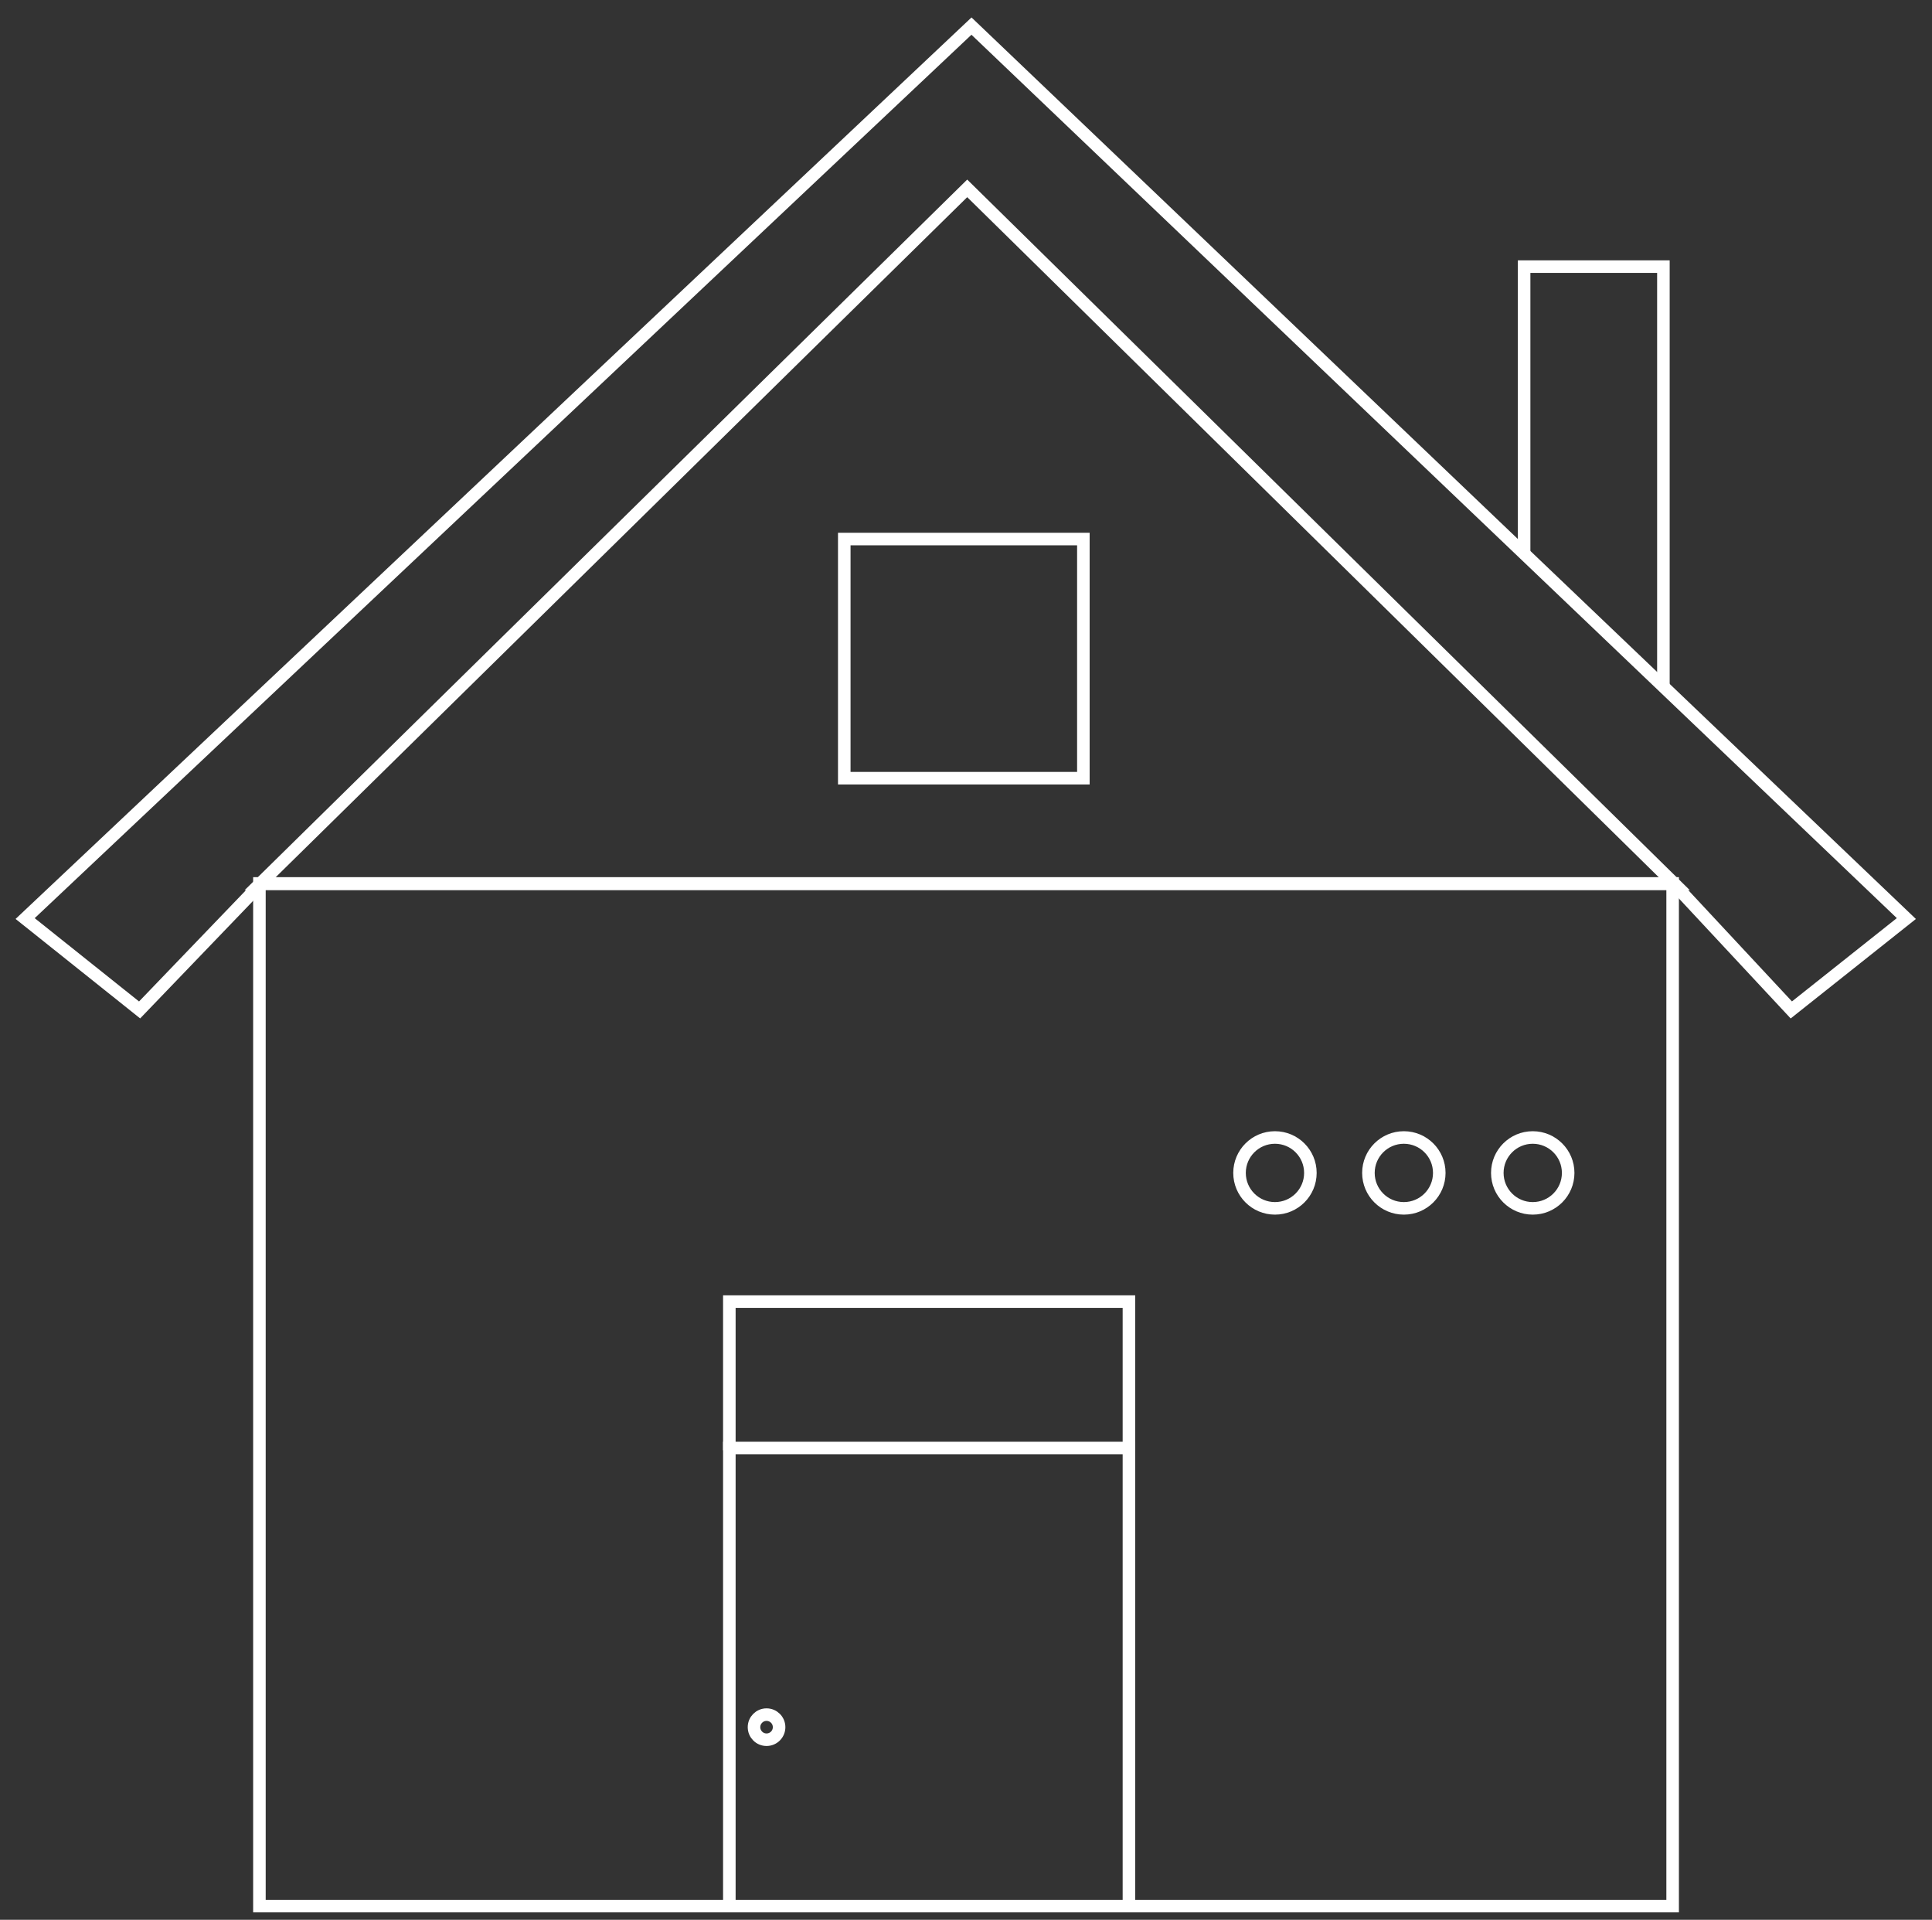 <?xml version="1.0" encoding="UTF-8"?>
<svg width="154px" height="153px" viewBox="0 0 154 153" version="1.1" xmlns="http://www.w3.org/2000/svg" xmlns:xlink="http://www.w3.org/1999/xlink">
    <rect x="0" y="0" width="154" height="153" fill="#333333" stroke="none"/>
    <!-- Generator: Sketch 49.1 (51147) - http://www.bohemiancoding.com/sketch -->
    <title>Group 4</title>
    <desc>Created with Sketch.</desc>
    <defs></defs>
    <g id="Resource-Set" stroke="none" stroke-width="1" fill="none" fill-rule="evenodd">
        <g id="Group-4" transform="translate(2, 2)" stroke="#FFFFFF" stroke-width="1">
            <polygon id="Path-14" points="18.678 149.907 18.678 68.405 131.326 68.405 131.326 149.907"></polygon>
            <polyline id="Path-15" points="56.136 149.907 56.136 113.396 87.987 113.396 87.987 149.907"></polyline>
            <polyline id="Path-16" points="56.136 113.583 56.136 101.731 87.987 101.731 87.987 113.583"></polyline>
            <polygon id="Path-18" points="18.722 68.441 75.097 13.012 131.472 68.441"></polygon>
            <polyline id="Path-20" points="18.791 68.432 9.128 78.487 0.004 71.204 75.437 0.08 149.956 71.204 140.786 78.487 131.415 68.432"></polyline>
            <circle id="Oval-6" cx="109.901" cy="91.476" r="2.824"></circle>
            <circle id="Oval-6" cx="99.627" cy="91.476" r="2.824"></circle>
            <circle id="Oval-6" cx="59.102" cy="135.647" r="1"></circle>
            <circle id="Oval-6" cx="120.175" cy="91.476" r="2.824"></circle>
            <polyline id="Path-21" points="119.488 42.183 119.488 19.249 130.59 19.249 130.59 52.773"></polyline>
            <polygon id="Path-19" points="65.297 40.959 65.297 60.018 84.356 60.018 84.356 40.959"></polygon>
        </g>
    </g>
</svg>